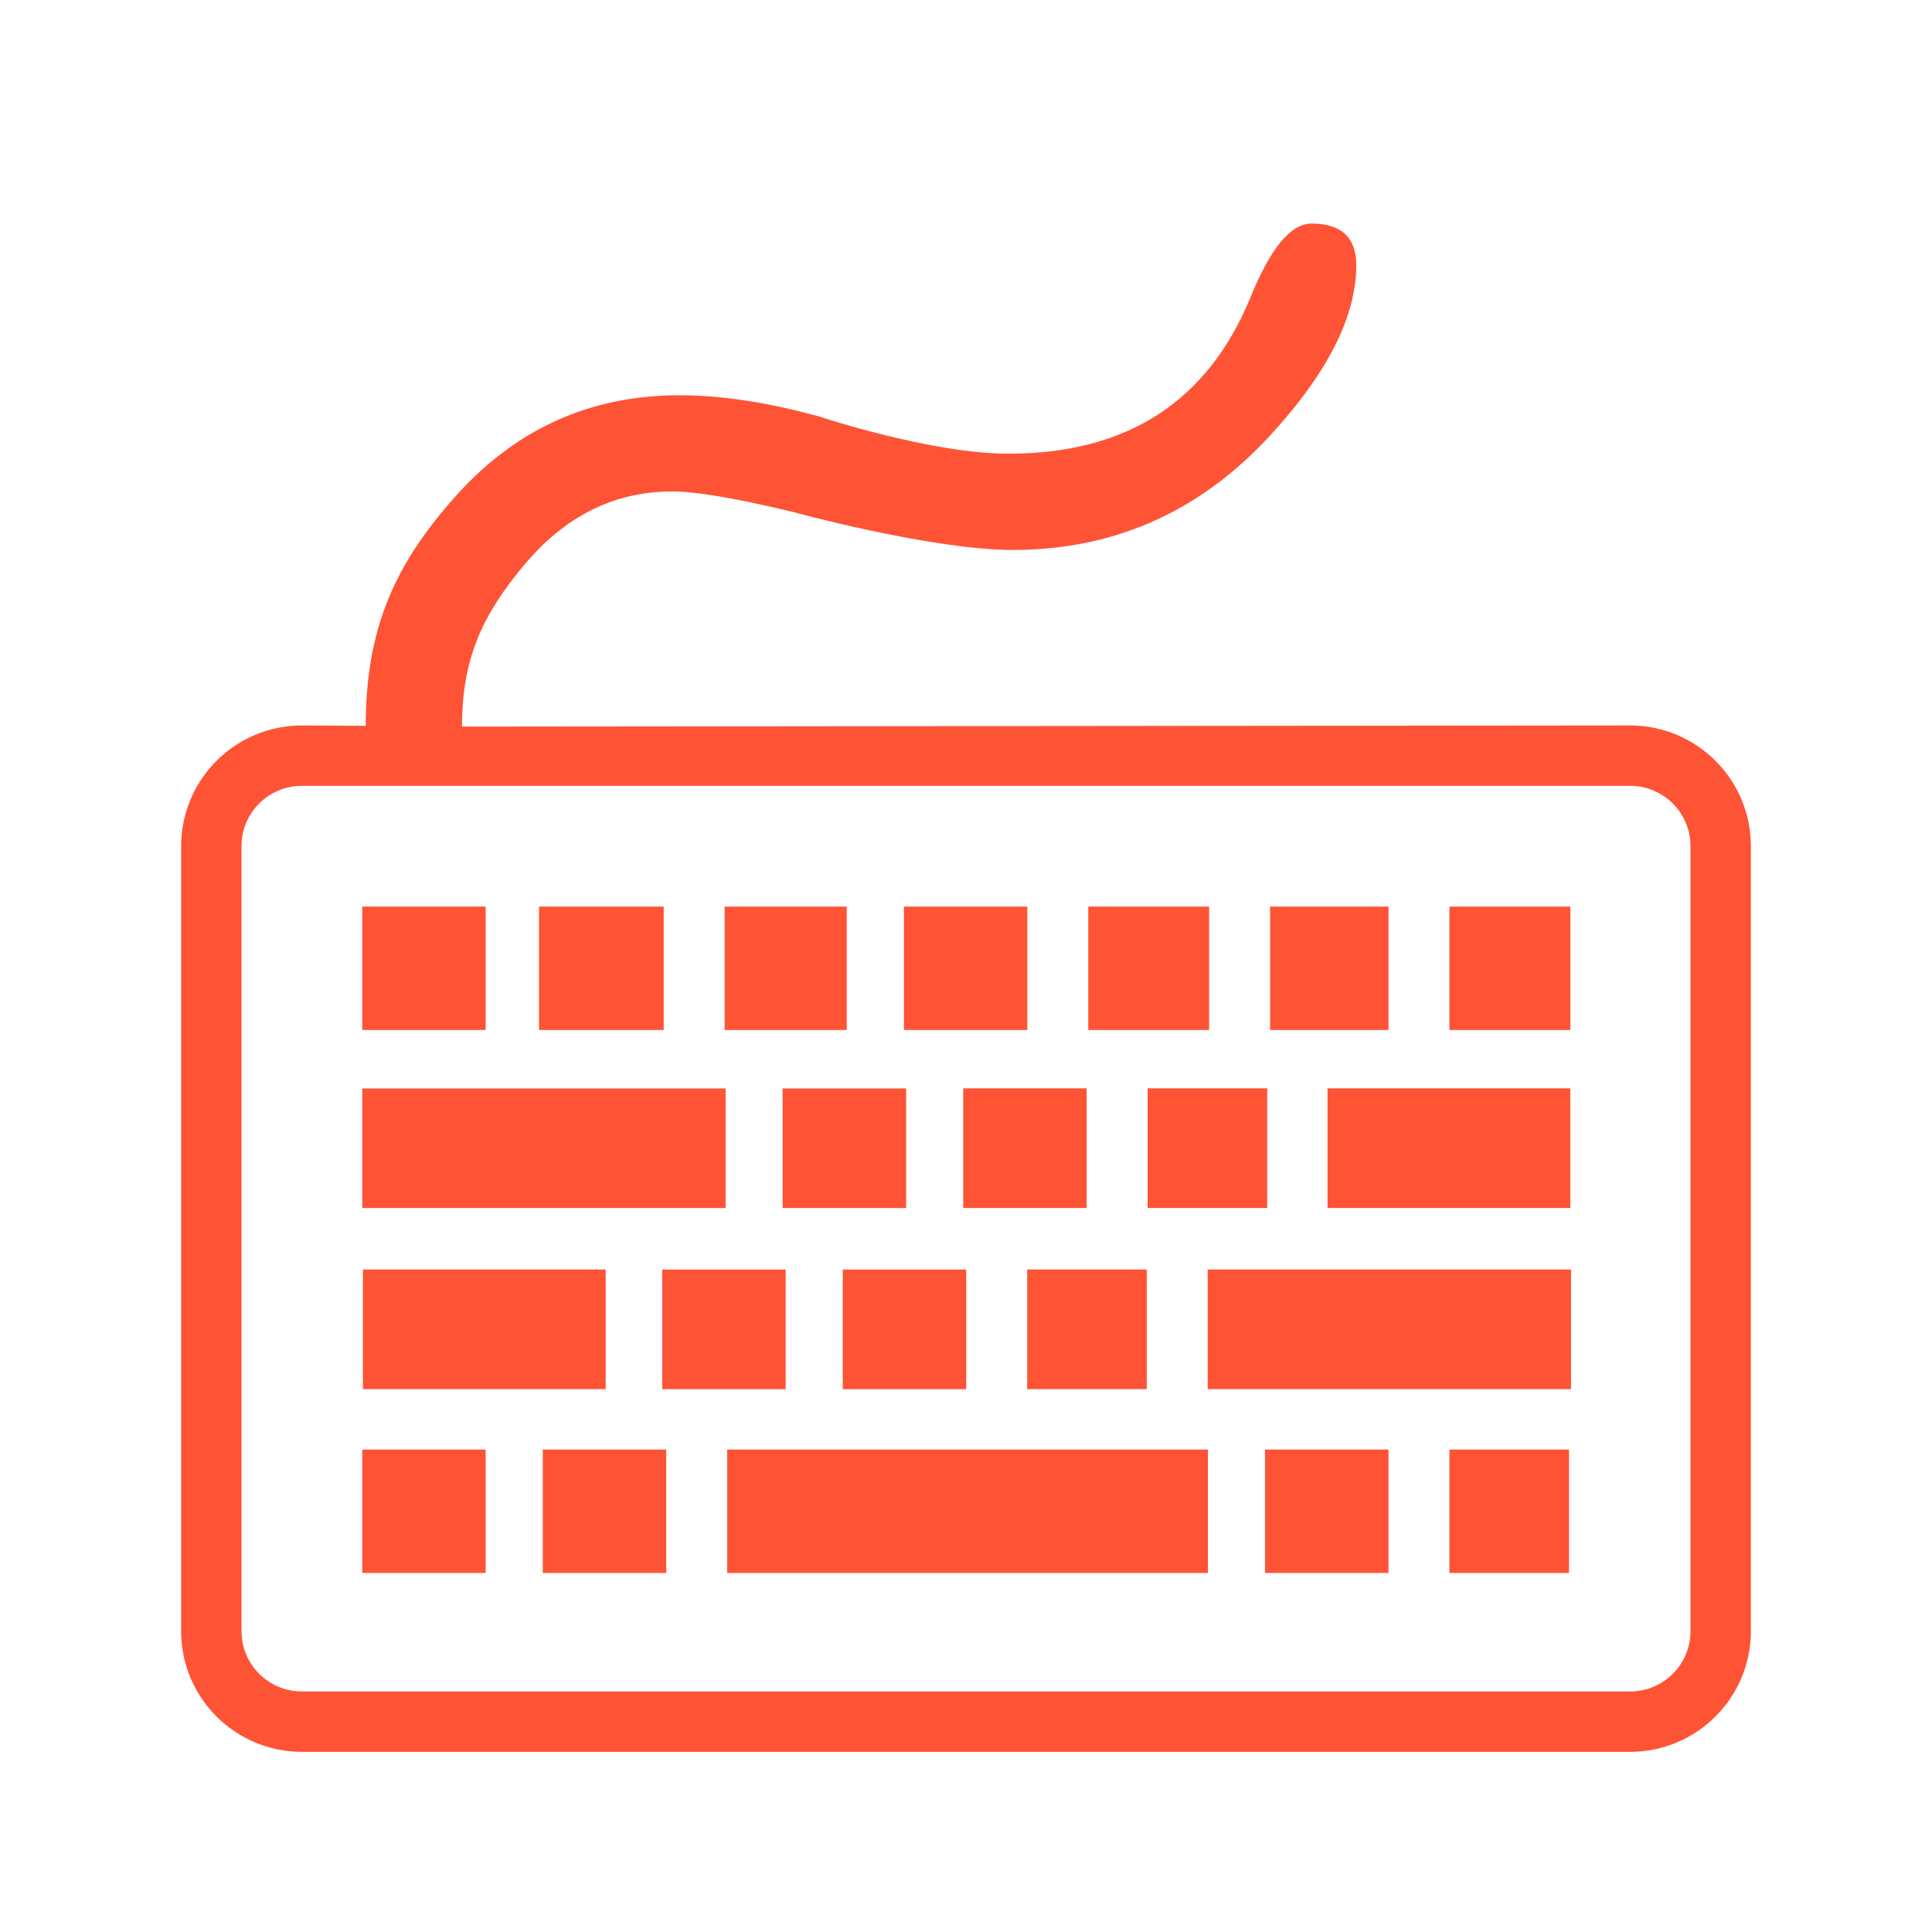 <?xml version="1.0" encoding="utf-8"?>
<!-- Generated by IcoMoon.io -->
<!DOCTYPE svg PUBLIC "-//W3C//DTD SVG 1.1//EN" "http://www.w3.org/Graphics/SVG/1.1/DTD/svg11.dtd">
<svg version="1.1" xmlns="http://www.w3.org/2000/svg" xmlns:xlink="http://www.w3.org/1999/xlink" width="256" height="256" viewBox="0 0 256 256">
<g id="icomoon-ignore">
</g>
<path d="M216 232.128h-176c-8.84 0-16-7.168-16-16v-104c0-8.832 7.16-16 16-16l8.464 0.048c0-13.072 3.976-21.552 11.936-30.456 7.952-8.896 17.832-13.344 29.616-13.344 5.592 0 11.792 0.944 18.584 2.832 0 0 14.776 4.912 25.032 4.912 15.656 0 26.328-6.864 32.008-20.592 2.664-6.6 5.376-9.904 8.136-9.904 3.952 0 5.936 1.84 5.936 5.528 0 6.52-3.528 13.736-10.576 21.624-9.456 10.728-21.104 16.096-34.936 16.096-10.744 0-29.152-5.040-29.152-5.040-7.48-1.808-12.808-2.712-15.984-2.712-7.656 0-14.208 3.264-19.664 9.808-5.464 6.536-8.184 12.32-8.184 21.352l154.784-0.152c8.832 0 16 7.168 16 16v104c0 8.832-7.168 16-16 16zM224 112.128c0-4.424-3.584-8-8-8h-176c-4.424 0-8 3.576-8 8v104c0 4.416 3.576 8 8 8h176c4.416 0 8-3.584 8-8v-104zM160.024 168.216h48.144v15.848h-48.144v-15.848zM175.904 144.216h32.168v15.848h-32.168v-15.848zM192.056 120.128h16.024v16.352h-16.024v-16.352zM168.296 120.128h15.688v16.352h-15.688v-16.352zM152.064 144.216h15.848v15.848h-15.848v-15.848zM144.2 120.128h16.016v16.352h-16.016v-16.352zM127.632 144.216h16.352v15.848h-16.352v-15.848zM119.776 120.128h16.352v16.352h-16.352v-16.352zM96.016 120.128h16.184v16.352h-16.184v-16.352zM71.424 120.128h16.52v16.352h-16.52v-16.352zM48 120.128h16.352v16.352h-16.352v-16.352zM96.144 160.072h-48.144v-15.848h48.144v15.848zM64.352 208.424h-16.352v-16.352h16.352v16.352zM48.088 168.216h32.168v15.848h-32.168v-15.848zM88.28 208.424h-16.36v-16.352h16.36v16.352zM128.032 184.072h-16.36v-15.848h16.36v15.848zM104.104 184.072h-16.352v-15.848h16.352v15.848zM120.064 160.072h-16.36v-15.848h16.36v15.848zM151.952 168.216v15.848h-15.848v-15.848h15.848zM160.056 208.424h-63.704v-16.352h63.704v16.352zM183.984 208.424h-16.36v-16.352h16.36v16.352zM207.904 208.424h-15.848v-16.352h15.848v16.352z" fill="#ff5335"></path>
</svg>
